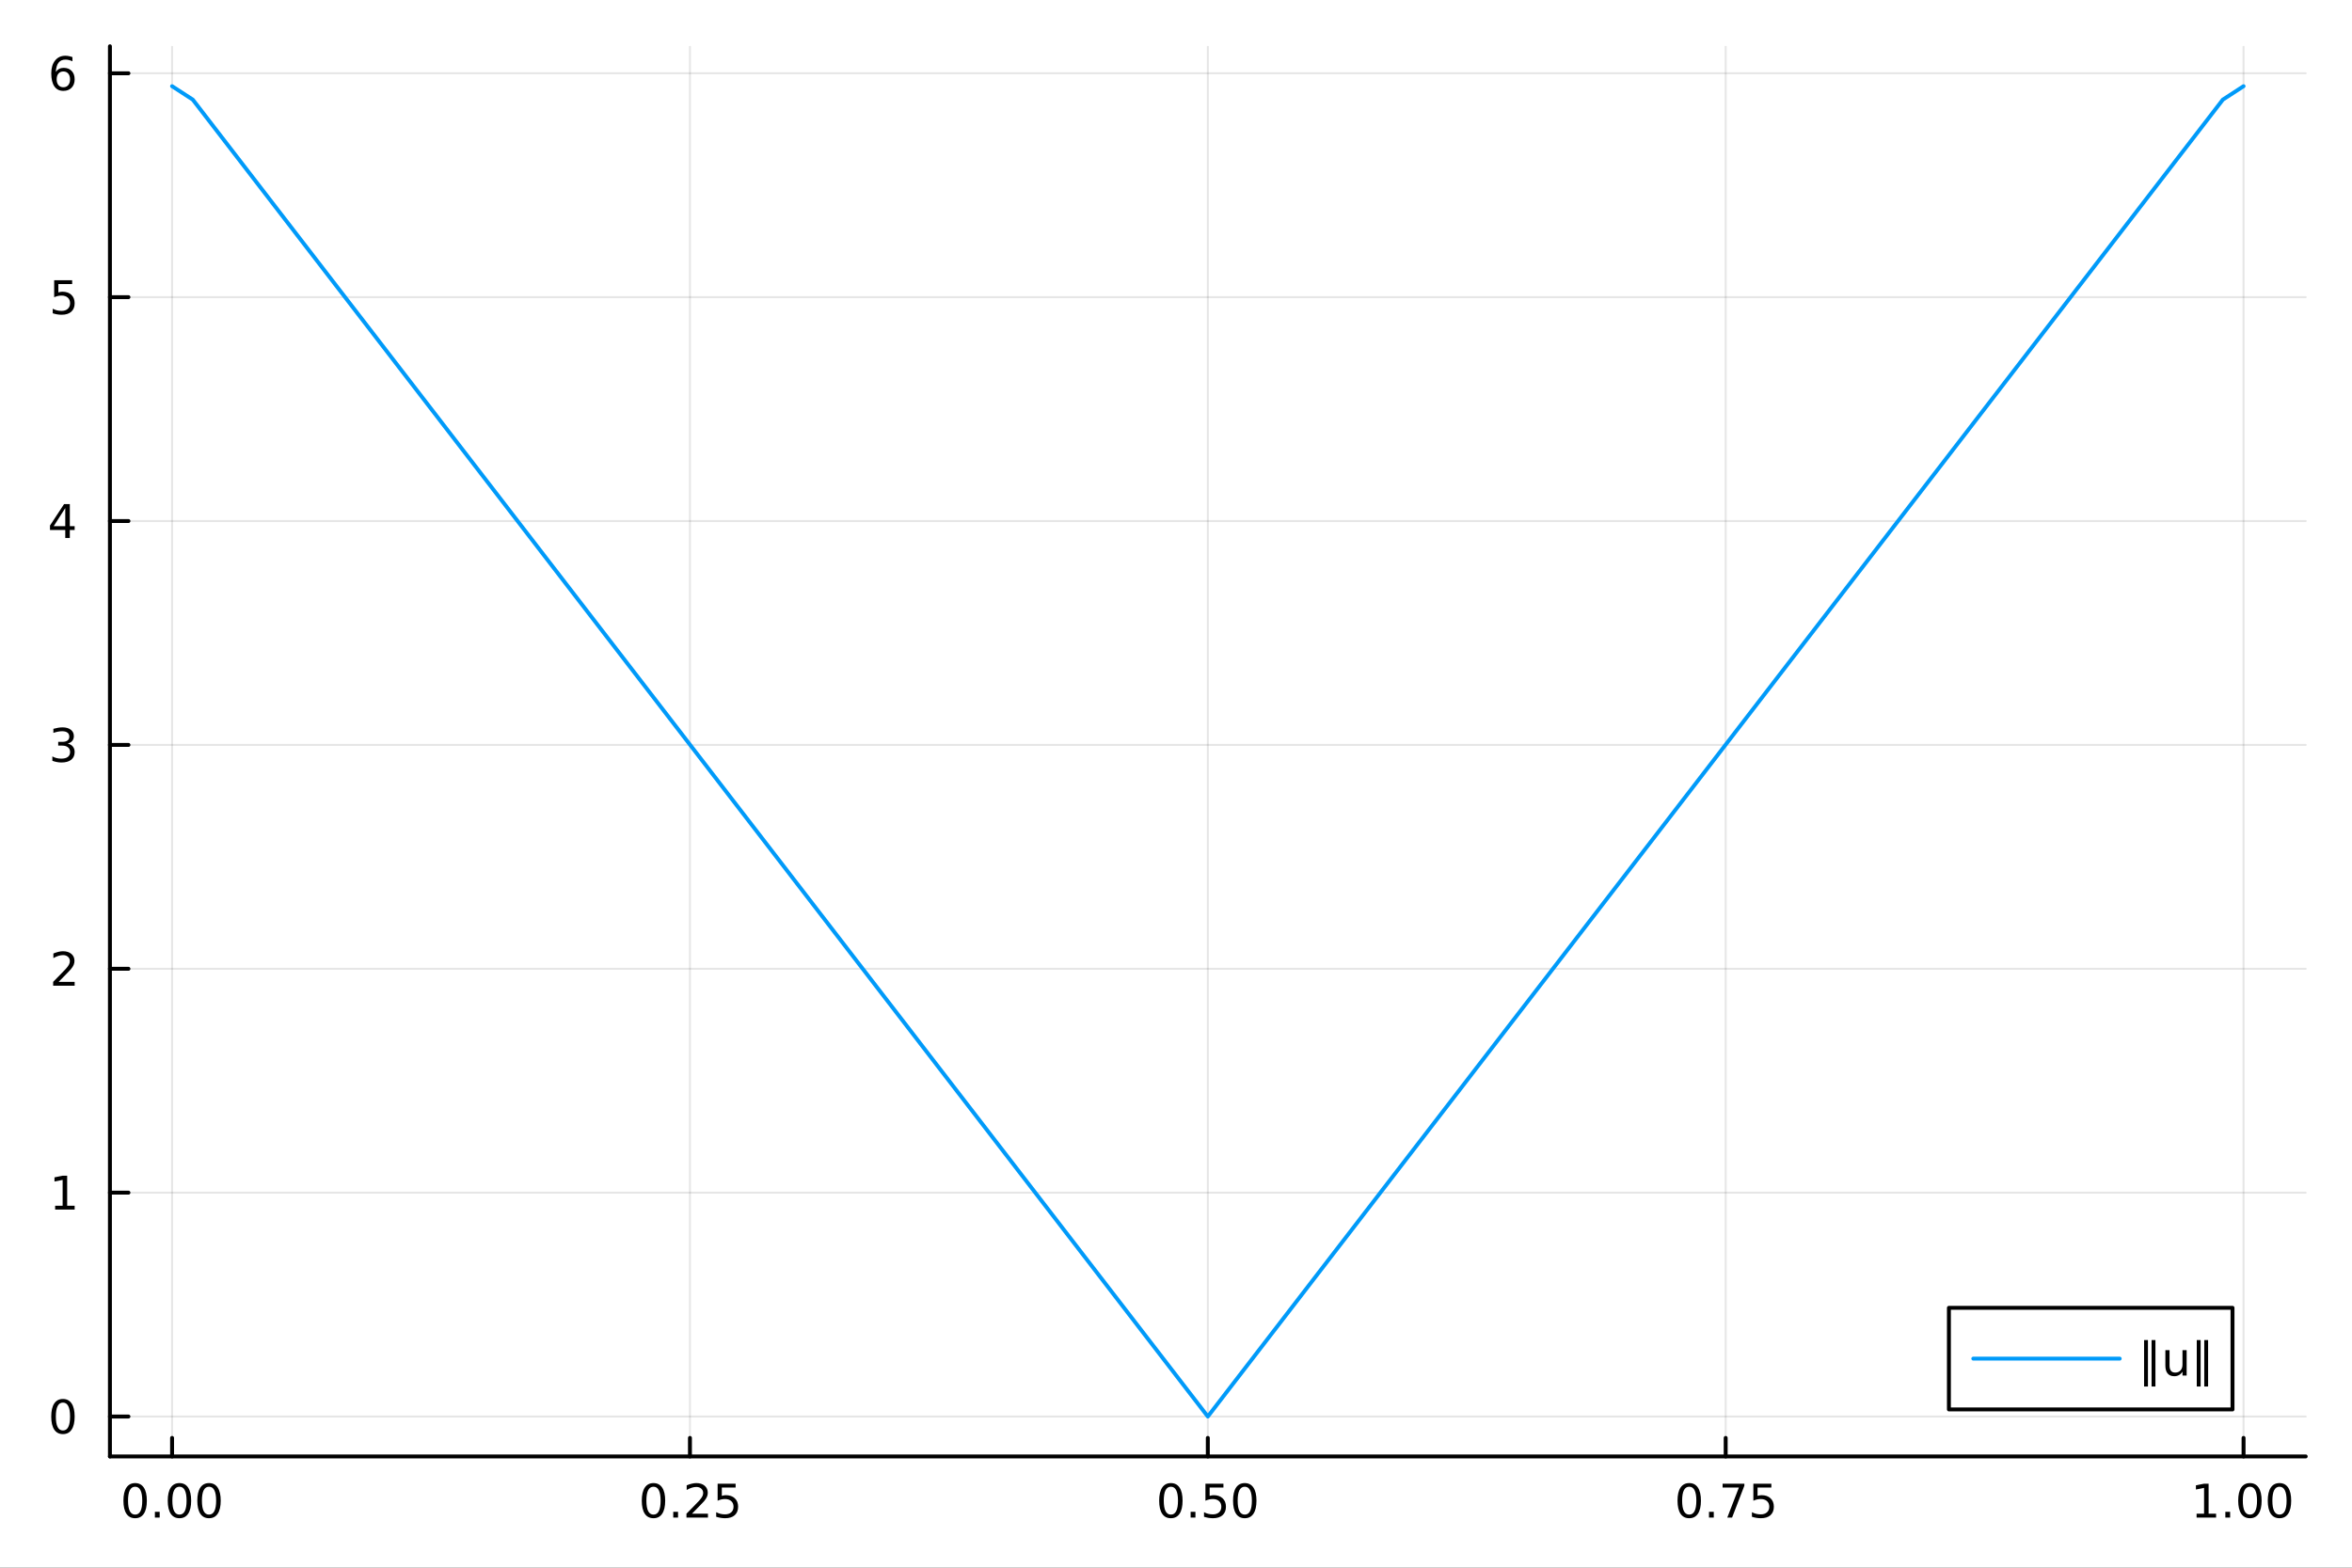 <?xml version="1.0" encoding="utf-8"?>
<svg xmlns="http://www.w3.org/2000/svg" xmlns:xlink="http://www.w3.org/1999/xlink" width="600" height="400" viewBox="0 0 2400 1600">
<rect x="0" y="0" width="2400" height="1600" fill="#333333" stroke="none"/>
<defs>
  <clipPath id="clip470">
    <rect x="0" y="0" width="2400" height="1600"/>
  </clipPath>
</defs>
<path clip-path="url(#clip470)" d="M0 1600 L2400 1600 L2400 0 L0 0  Z" fill="#ffffff" fill-rule="evenodd" fill-opacity="1"/>
<defs>
  <clipPath id="clip471">
    <rect x="480" y="0" width="1681" height="1600"/>
  </clipPath>
</defs>
<path clip-path="url(#clip470)" d="M112.177 1486.45 L2352.76 1486.45 L2352.76 47.244 L112.177 47.244  Z" fill="#ffffff" fill-rule="evenodd" fill-opacity="1"/>
<defs>
  <clipPath id="clip472">
    <rect x="112" y="47" width="2242" height="1440"/>
  </clipPath>
</defs>
<polyline clip-path="url(#clip472)" style="stroke:#000000; stroke-linecap:round; stroke-linejoin:round; stroke-width:2; stroke-opacity:0.1; fill:none" points="175.59,1486.45 175.59,47.244 "/>
<polyline clip-path="url(#clip472)" style="stroke:#000000; stroke-linecap:round; stroke-linejoin:round; stroke-width:2; stroke-opacity:0.1; fill:none" points="704.028,1486.45 704.028,47.244 "/>
<polyline clip-path="url(#clip472)" style="stroke:#000000; stroke-linecap:round; stroke-linejoin:round; stroke-width:2; stroke-opacity:0.1; fill:none" points="1232.47,1486.45 1232.47,47.244 "/>
<polyline clip-path="url(#clip472)" style="stroke:#000000; stroke-linecap:round; stroke-linejoin:round; stroke-width:2; stroke-opacity:0.1; fill:none" points="1760.9,1486.45 1760.9,47.244 "/>
<polyline clip-path="url(#clip472)" style="stroke:#000000; stroke-linecap:round; stroke-linejoin:round; stroke-width:2; stroke-opacity:0.1; fill:none" points="2289.34,1486.45 2289.34,47.244 "/>
<polyline clip-path="url(#clip470)" style="stroke:#000000; stroke-linecap:round; stroke-linejoin:round; stroke-width:4; stroke-opacity:1; fill:none" points="112.177,1486.45 2352.76,1486.45 "/>
<polyline clip-path="url(#clip470)" style="stroke:#000000; stroke-linecap:round; stroke-linejoin:round; stroke-width:4; stroke-opacity:1; fill:none" points="175.59,1486.45 175.59,1467.55 "/>
<polyline clip-path="url(#clip470)" style="stroke:#000000; stroke-linecap:round; stroke-linejoin:round; stroke-width:4; stroke-opacity:1; fill:none" points="704.028,1486.45 704.028,1467.55 "/>
<polyline clip-path="url(#clip470)" style="stroke:#000000; stroke-linecap:round; stroke-linejoin:round; stroke-width:4; stroke-opacity:1; fill:none" points="1232.47,1486.45 1232.47,1467.55 "/>
<polyline clip-path="url(#clip470)" style="stroke:#000000; stroke-linecap:round; stroke-linejoin:round; stroke-width:4; stroke-opacity:1; fill:none" points="1760.9,1486.45 1760.9,1467.55 "/>
<polyline clip-path="url(#clip470)" style="stroke:#000000; stroke-linecap:round; stroke-linejoin:round; stroke-width:4; stroke-opacity:1; fill:none" points="2289.34,1486.45 2289.34,1467.55 "/>
<path clip-path="url(#clip470)" d="M137.893 1517.37 Q134.282 1517.37 132.453 1520.93 Q130.648 1524.47 130.648 1531.6 Q130.648 1538.71 132.453 1542.27 Q134.282 1545.82 137.893 1545.82 Q141.527 1545.82 143.333 1542.27 Q145.162 1538.71 145.162 1531.6 Q145.162 1524.47 143.333 1520.93 Q141.527 1517.37 137.893 1517.37 M137.893 1513.66 Q143.703 1513.66 146.759 1518.27 Q149.838 1522.85 149.838 1531.6 Q149.838 1540.33 146.759 1544.94 Q143.703 1549.52 137.893 1549.52 Q132.083 1549.52 129.004 1544.94 Q125.949 1540.33 125.949 1531.6 Q125.949 1522.85 129.004 1518.27 Q132.083 1513.66 137.893 1513.66 Z" fill="#000000" fill-rule="nonzero" fill-opacity="1" /><path clip-path="url(#clip470)" d="M158.055 1542.97 L162.939 1542.97 L162.939 1548.85 L158.055 1548.85 L158.055 1542.97 Z" fill="#000000" fill-rule="nonzero" fill-opacity="1" /><path clip-path="url(#clip470)" d="M183.124 1517.37 Q179.513 1517.37 177.685 1520.93 Q175.879 1524.47 175.879 1531.6 Q175.879 1538.71 177.685 1542.27 Q179.513 1545.82 183.124 1545.82 Q186.759 1545.82 188.564 1542.27 Q190.393 1538.71 190.393 1531.6 Q190.393 1524.47 188.564 1520.93 Q186.759 1517.37 183.124 1517.37 M183.124 1513.66 Q188.935 1513.66 191.99 1518.27 Q195.069 1522.85 195.069 1531.6 Q195.069 1540.33 191.99 1544.94 Q188.935 1549.52 183.124 1549.52 Q177.314 1549.52 174.236 1544.94 Q171.18 1540.33 171.18 1531.6 Q171.18 1522.85 174.236 1518.27 Q177.314 1513.66 183.124 1513.66 Z" fill="#000000" fill-rule="nonzero" fill-opacity="1" /><path clip-path="url(#clip470)" d="M213.286 1517.37 Q209.675 1517.37 207.847 1520.93 Q206.041 1524.47 206.041 1531.6 Q206.041 1538.71 207.847 1542.27 Q209.675 1545.82 213.286 1545.82 Q216.921 1545.82 218.726 1542.27 Q220.555 1538.71 220.555 1531.6 Q220.555 1524.47 218.726 1520.93 Q216.921 1517.37 213.286 1517.37 M213.286 1513.66 Q219.096 1513.66 222.152 1518.27 Q225.231 1522.85 225.231 1531.6 Q225.231 1540.33 222.152 1544.94 Q219.096 1549.52 213.286 1549.52 Q207.476 1549.52 204.397 1544.94 Q201.342 1540.33 201.342 1531.6 Q201.342 1522.85 204.397 1518.27 Q207.476 1513.66 213.286 1513.66 Z" fill="#000000" fill-rule="nonzero" fill-opacity="1" /><path clip-path="url(#clip470)" d="M666.829 1517.37 Q663.218 1517.37 661.39 1520.93 Q659.584 1524.47 659.584 1531.6 Q659.584 1538.71 661.39 1542.27 Q663.218 1545.82 666.829 1545.82 Q670.464 1545.82 672.269 1542.27 Q674.098 1538.71 674.098 1531.6 Q674.098 1524.47 672.269 1520.93 Q670.464 1517.37 666.829 1517.37 M666.829 1513.66 Q672.639 1513.66 675.695 1518.27 Q678.774 1522.85 678.774 1531.6 Q678.774 1540.33 675.695 1544.94 Q672.639 1549.52 666.829 1549.52 Q661.019 1549.52 657.94 1544.94 Q654.885 1540.33 654.885 1531.6 Q654.885 1522.85 657.94 1518.27 Q661.019 1513.66 666.829 1513.66 Z" fill="#000000" fill-rule="nonzero" fill-opacity="1" /><path clip-path="url(#clip470)" d="M686.991 1542.97 L691.875 1542.97 L691.875 1548.85 L686.991 1548.85 L686.991 1542.97 Z" fill="#000000" fill-rule="nonzero" fill-opacity="1" /><path clip-path="url(#clip470)" d="M706.088 1544.91 L722.408 1544.91 L722.408 1548.85 L700.463 1548.85 L700.463 1544.91 Q703.125 1542.16 707.709 1537.53 Q712.315 1532.88 713.496 1531.53 Q715.741 1529.01 716.621 1527.27 Q717.523 1525.51 717.523 1523.82 Q717.523 1521.07 715.579 1519.33 Q713.658 1517.6 710.556 1517.6 Q708.357 1517.6 705.903 1518.36 Q703.473 1519.13 700.695 1520.68 L700.695 1515.95 Q703.519 1514.82 705.973 1514.24 Q708.426 1513.66 710.463 1513.66 Q715.834 1513.66 719.028 1516.35 Q722.223 1519.03 722.223 1523.52 Q722.223 1525.65 721.412 1527.57 Q720.625 1529.47 718.519 1532.07 Q717.94 1532.74 714.838 1535.95 Q711.736 1539.15 706.088 1544.91 Z" fill="#000000" fill-rule="nonzero" fill-opacity="1" /><path clip-path="url(#clip470)" d="M732.269 1514.29 L750.625 1514.29 L750.625 1518.22 L736.551 1518.22 L736.551 1526.7 Q737.57 1526.35 738.588 1526.19 Q739.607 1526 740.625 1526 Q746.412 1526 749.792 1529.17 Q753.171 1532.34 753.171 1537.76 Q753.171 1543.34 749.699 1546.44 Q746.227 1549.52 739.908 1549.52 Q737.732 1549.52 735.463 1549.15 Q733.218 1548.78 730.81 1548.04 L730.81 1543.34 Q732.894 1544.47 735.116 1545.03 Q737.338 1545.58 739.815 1545.58 Q743.82 1545.58 746.158 1543.48 Q748.496 1541.37 748.496 1537.76 Q748.496 1534.15 746.158 1532.04 Q743.82 1529.94 739.815 1529.94 Q737.94 1529.94 736.065 1530.35 Q734.213 1530.77 732.269 1531.65 L732.269 1514.29 Z" fill="#000000" fill-rule="nonzero" fill-opacity="1" /><path clip-path="url(#clip470)" d="M1194.77 1517.37 Q1191.16 1517.37 1189.33 1520.93 Q1187.52 1524.47 1187.52 1531.6 Q1187.52 1538.71 1189.33 1542.27 Q1191.16 1545.82 1194.77 1545.82 Q1198.4 1545.82 1200.21 1542.27 Q1202.04 1538.71 1202.04 1531.6 Q1202.04 1524.47 1200.21 1520.93 Q1198.4 1517.37 1194.77 1517.37 M1194.77 1513.66 Q1200.58 1513.66 1203.64 1518.27 Q1206.71 1522.85 1206.71 1531.6 Q1206.71 1540.33 1203.64 1544.94 Q1200.58 1549.52 1194.77 1549.52 Q1188.96 1549.52 1185.88 1544.94 Q1182.83 1540.33 1182.83 1531.6 Q1182.83 1522.85 1185.88 1518.27 Q1188.96 1513.66 1194.77 1513.66 Z" fill="#000000" fill-rule="nonzero" fill-opacity="1" /><path clip-path="url(#clip470)" d="M1214.93 1542.97 L1219.82 1542.97 L1219.82 1548.85 L1214.93 1548.85 L1214.93 1542.97 Z" fill="#000000" fill-rule="nonzero" fill-opacity="1" /><path clip-path="url(#clip470)" d="M1230.05 1514.29 L1248.4 1514.29 L1248.4 1518.22 L1234.33 1518.22 L1234.33 1526.7 Q1235.35 1526.35 1236.37 1526.19 Q1237.39 1526 1238.4 1526 Q1244.19 1526 1247.57 1529.17 Q1250.95 1532.34 1250.95 1537.76 Q1250.95 1543.34 1247.48 1546.44 Q1244.01 1549.52 1237.69 1549.52 Q1235.51 1549.52 1233.24 1549.15 Q1231 1548.78 1228.59 1548.04 L1228.59 1543.34 Q1230.67 1544.47 1232.89 1545.03 Q1235.12 1545.58 1237.59 1545.58 Q1241.6 1545.58 1243.94 1543.48 Q1246.27 1541.37 1246.27 1537.76 Q1246.27 1534.15 1243.94 1532.04 Q1241.6 1529.94 1237.59 1529.94 Q1235.72 1529.94 1233.84 1530.35 Q1231.99 1530.77 1230.05 1531.65 L1230.05 1514.29 Z" fill="#000000" fill-rule="nonzero" fill-opacity="1" /><path clip-path="url(#clip470)" d="M1270.16 1517.37 Q1266.55 1517.37 1264.72 1520.93 Q1262.92 1524.47 1262.92 1531.6 Q1262.92 1538.71 1264.72 1542.27 Q1266.55 1545.82 1270.16 1545.82 Q1273.8 1545.82 1275.6 1542.27 Q1277.43 1538.71 1277.43 1531.6 Q1277.43 1524.47 1275.6 1520.93 Q1273.8 1517.37 1270.16 1517.37 M1270.16 1513.66 Q1275.97 1513.66 1279.03 1518.27 Q1282.11 1522.85 1282.11 1531.6 Q1282.11 1540.33 1279.03 1544.94 Q1275.97 1549.52 1270.16 1549.52 Q1264.35 1549.52 1261.27 1544.94 Q1258.22 1540.33 1258.22 1531.6 Q1258.22 1522.85 1261.27 1518.27 Q1264.35 1513.66 1270.16 1513.66 Z" fill="#000000" fill-rule="nonzero" fill-opacity="1" /><path clip-path="url(#clip470)" d="M1723.71 1517.37 Q1720.09 1517.37 1718.27 1520.93 Q1716.46 1524.47 1716.46 1531.6 Q1716.46 1538.71 1718.27 1542.27 Q1720.09 1545.82 1723.71 1545.82 Q1727.34 1545.82 1729.15 1542.27 Q1730.97 1538.71 1730.97 1531.6 Q1730.97 1524.47 1729.15 1520.93 Q1727.34 1517.37 1723.71 1517.37 M1723.71 1513.66 Q1729.52 1513.66 1732.57 1518.27 Q1735.65 1522.85 1735.65 1531.6 Q1735.65 1540.33 1732.57 1544.94 Q1729.52 1549.52 1723.71 1549.52 Q1717.9 1549.52 1714.82 1544.94 Q1711.76 1540.33 1711.76 1531.6 Q1711.76 1522.85 1714.82 1518.27 Q1717.9 1513.66 1723.71 1513.66 Z" fill="#000000" fill-rule="nonzero" fill-opacity="1" /><path clip-path="url(#clip470)" d="M1743.87 1542.97 L1748.75 1542.97 L1748.75 1548.85 L1743.87 1548.85 L1743.87 1542.97 Z" fill="#000000" fill-rule="nonzero" fill-opacity="1" /><path clip-path="url(#clip470)" d="M1757.76 1514.29 L1779.98 1514.29 L1779.98 1516.28 L1767.43 1548.85 L1762.55 1548.85 L1774.35 1518.22 L1757.76 1518.22 L1757.76 1514.29 Z" fill="#000000" fill-rule="nonzero" fill-opacity="1" /><path clip-path="url(#clip470)" d="M1789.15 1514.29 L1807.5 1514.29 L1807.5 1518.22 L1793.43 1518.22 L1793.43 1526.7 Q1794.45 1526.35 1795.46 1526.19 Q1796.48 1526 1797.5 1526 Q1803.29 1526 1806.67 1529.17 Q1810.05 1532.34 1810.05 1537.76 Q1810.05 1543.34 1806.58 1546.44 Q1803.1 1549.52 1796.78 1549.52 Q1794.61 1549.52 1792.34 1549.15 Q1790.09 1548.78 1787.69 1548.04 L1787.69 1543.34 Q1789.77 1544.47 1791.99 1545.03 Q1794.21 1545.58 1796.69 1545.58 Q1800.7 1545.58 1803.03 1543.48 Q1805.37 1541.37 1805.37 1537.76 Q1805.37 1534.15 1803.03 1532.04 Q1800.7 1529.94 1796.69 1529.94 Q1794.82 1529.94 1792.94 1530.35 Q1791.09 1530.77 1789.15 1531.65 L1789.15 1514.29 Z" fill="#000000" fill-rule="nonzero" fill-opacity="1" /><path clip-path="url(#clip470)" d="M2241.42 1544.91 L2249.05 1544.91 L2249.05 1518.55 L2240.74 1520.21 L2240.74 1515.95 L2249.01 1514.29 L2253.68 1514.29 L2253.68 1544.91 L2261.32 1544.91 L2261.32 1548.85 L2241.42 1548.85 L2241.42 1544.91 Z" fill="#000000" fill-rule="nonzero" fill-opacity="1" /><path clip-path="url(#clip470)" d="M2270.77 1542.97 L2275.65 1542.97 L2275.65 1548.85 L2270.77 1548.85 L2270.77 1542.97 Z" fill="#000000" fill-rule="nonzero" fill-opacity="1" /><path clip-path="url(#clip470)" d="M2295.84 1517.37 Q2292.23 1517.37 2290.4 1520.93 Q2288.59 1524.47 2288.59 1531.6 Q2288.59 1538.71 2290.4 1542.27 Q2292.23 1545.82 2295.84 1545.82 Q2299.47 1545.82 2301.28 1542.27 Q2303.1 1538.71 2303.1 1531.6 Q2303.1 1524.47 2301.28 1520.93 Q2299.47 1517.37 2295.84 1517.37 M2295.84 1513.66 Q2301.65 1513.66 2304.7 1518.27 Q2307.78 1522.85 2307.78 1531.6 Q2307.78 1540.33 2304.7 1544.94 Q2301.65 1549.52 2295.84 1549.52 Q2290.03 1549.52 2286.95 1544.94 Q2283.89 1540.33 2283.89 1531.6 Q2283.89 1522.85 2286.95 1518.27 Q2290.03 1513.66 2295.84 1513.66 Z" fill="#000000" fill-rule="nonzero" fill-opacity="1" /><path clip-path="url(#clip470)" d="M2326 1517.37 Q2322.39 1517.37 2320.56 1520.93 Q2318.75 1524.47 2318.75 1531.6 Q2318.75 1538.71 2320.56 1542.27 Q2322.39 1545.82 2326 1545.82 Q2329.63 1545.82 2331.44 1542.27 Q2333.27 1538.71 2333.27 1531.6 Q2333.27 1524.47 2331.44 1520.93 Q2329.63 1517.37 2326 1517.37 M2326 1513.66 Q2331.81 1513.66 2334.86 1518.27 Q2337.94 1522.85 2337.94 1531.6 Q2337.94 1540.33 2334.86 1544.94 Q2331.81 1549.52 2326 1549.52 Q2320.19 1549.52 2317.11 1544.94 Q2314.05 1540.33 2314.05 1531.6 Q2314.05 1522.85 2317.11 1518.27 Q2320.19 1513.66 2326 1513.66 Z" fill="#000000" fill-rule="nonzero" fill-opacity="1" /><polyline clip-path="url(#clip472)" style="stroke:#000000; stroke-linecap:round; stroke-linejoin:round; stroke-width:2; stroke-opacity:0.1; fill:none" points="112.177,1445.72 2352.76,1445.72 "/>
<polyline clip-path="url(#clip472)" style="stroke:#000000; stroke-linecap:round; stroke-linejoin:round; stroke-width:2; stroke-opacity:0.1; fill:none" points="112.177,1217.23 2352.76,1217.23 "/>
<polyline clip-path="url(#clip472)" style="stroke:#000000; stroke-linecap:round; stroke-linejoin:round; stroke-width:2; stroke-opacity:0.1; fill:none" points="112.177,988.746 2352.76,988.746 "/>
<polyline clip-path="url(#clip472)" style="stroke:#000000; stroke-linecap:round; stroke-linejoin:round; stroke-width:2; stroke-opacity:0.1; fill:none" points="112.177,760.261 2352.76,760.261 "/>
<polyline clip-path="url(#clip472)" style="stroke:#000000; stroke-linecap:round; stroke-linejoin:round; stroke-width:2; stroke-opacity:0.1; fill:none" points="112.177,531.776 2352.76,531.776 "/>
<polyline clip-path="url(#clip472)" style="stroke:#000000; stroke-linecap:round; stroke-linejoin:round; stroke-width:2; stroke-opacity:0.1; fill:none" points="112.177,303.291 2352.76,303.291 "/>
<polyline clip-path="url(#clip472)" style="stroke:#000000; stroke-linecap:round; stroke-linejoin:round; stroke-width:2; stroke-opacity:0.1; fill:none" points="112.177,74.806 2352.76,74.806 "/>
<polyline clip-path="url(#clip470)" style="stroke:#000000; stroke-linecap:round; stroke-linejoin:round; stroke-width:4; stroke-opacity:1; fill:none" points="112.177,1486.45 112.177,47.244 "/>
<polyline clip-path="url(#clip470)" style="stroke:#000000; stroke-linecap:round; stroke-linejoin:round; stroke-width:4; stroke-opacity:1; fill:none" points="112.177,1445.72 131.075,1445.72 "/>
<polyline clip-path="url(#clip470)" style="stroke:#000000; stroke-linecap:round; stroke-linejoin:round; stroke-width:4; stroke-opacity:1; fill:none" points="112.177,1217.23 131.075,1217.23 "/>
<polyline clip-path="url(#clip470)" style="stroke:#000000; stroke-linecap:round; stroke-linejoin:round; stroke-width:4; stroke-opacity:1; fill:none" points="112.177,988.746 131.075,988.746 "/>
<polyline clip-path="url(#clip470)" style="stroke:#000000; stroke-linecap:round; stroke-linejoin:round; stroke-width:4; stroke-opacity:1; fill:none" points="112.177,760.261 131.075,760.261 "/>
<polyline clip-path="url(#clip470)" style="stroke:#000000; stroke-linecap:round; stroke-linejoin:round; stroke-width:4; stroke-opacity:1; fill:none" points="112.177,531.776 131.075,531.776 "/>
<polyline clip-path="url(#clip470)" style="stroke:#000000; stroke-linecap:round; stroke-linejoin:round; stroke-width:4; stroke-opacity:1; fill:none" points="112.177,303.291 131.075,303.291 "/>
<polyline clip-path="url(#clip470)" style="stroke:#000000; stroke-linecap:round; stroke-linejoin:round; stroke-width:4; stroke-opacity:1; fill:none" points="112.177,74.806 131.075,74.806 "/>
<path clip-path="url(#clip470)" d="M64.233 1431.51 Q60.622 1431.51 58.793 1435.08 Q56.987 1438.62 56.987 1445.75 Q56.987 1452.86 58.793 1456.42 Q60.622 1459.96 64.233 1459.96 Q67.867 1459.96 69.673 1456.42 Q71.501 1452.86 71.501 1445.75 Q71.501 1438.62 69.673 1435.08 Q67.867 1431.51 64.233 1431.51 M64.233 1427.81 Q70.043 1427.81 73.099 1432.42 Q76.177 1437 76.177 1445.75 Q76.177 1454.48 73.099 1459.08 Q70.043 1463.67 64.233 1463.67 Q58.423 1463.67 55.344 1459.08 Q52.288 1454.48 52.288 1445.75 Q52.288 1437 55.344 1432.42 Q58.423 1427.81 64.233 1427.81 Z" fill="#000000" fill-rule="nonzero" fill-opacity="1" /><path clip-path="url(#clip470)" d="M56.27 1230.58 L63.909 1230.58 L63.909 1204.21 L55.599 1205.88 L55.599 1201.62 L63.862 1199.95 L68.538 1199.95 L68.538 1230.58 L76.177 1230.58 L76.177 1234.51 L56.27 1234.51 L56.27 1230.58 Z" fill="#000000" fill-rule="nonzero" fill-opacity="1" /><path clip-path="url(#clip470)" d="M59.858 1002.09 L76.177 1002.09 L76.177 1006.03 L54.233 1006.03 L54.233 1002.09 Q56.895 999.336 61.478 994.706 Q66.085 990.054 67.265 988.711 Q69.51 986.188 70.39 984.452 Q71.293 982.693 71.293 981.003 Q71.293 978.248 69.349 976.512 Q67.427 974.776 64.325 974.776 Q62.126 974.776 59.673 975.54 Q57.242 976.304 54.464 977.855 L54.464 973.133 Q57.288 971.998 59.742 971.42 Q62.196 970.841 64.233 970.841 Q69.603 970.841 72.798 973.526 Q75.992 976.211 75.992 980.702 Q75.992 982.832 75.182 984.753 Q74.395 986.651 72.288 989.244 Q71.71 989.915 68.608 993.132 Q65.506 996.327 59.858 1002.09 Z" fill="#000000" fill-rule="nonzero" fill-opacity="1" /><path clip-path="url(#clip470)" d="M69.048 758.907 Q72.404 759.624 74.279 761.893 Q76.177 764.161 76.177 767.495 Q76.177 772.61 72.659 775.411 Q69.14 778.212 62.659 778.212 Q60.483 778.212 58.168 777.772 Q55.876 777.356 53.423 776.499 L53.423 771.985 Q55.367 773.12 57.682 773.698 Q59.997 774.277 62.52 774.277 Q66.918 774.277 69.21 772.541 Q71.524 770.805 71.524 767.495 Q71.524 764.439 69.372 762.726 Q67.242 760.99 63.423 760.99 L59.395 760.99 L59.395 757.148 L63.608 757.148 Q67.057 757.148 68.885 755.782 Q70.714 754.393 70.714 751.8 Q70.714 749.138 68.816 747.726 Q66.941 746.291 63.423 746.291 Q61.501 746.291 59.302 746.708 Q57.103 747.124 54.464 748.004 L54.464 743.837 Q57.126 743.097 59.441 742.726 Q61.779 742.356 63.839 742.356 Q69.163 742.356 72.265 744.786 Q75.367 747.194 75.367 751.314 Q75.367 754.185 73.724 756.175 Q72.08 758.143 69.048 758.907 Z" fill="#000000" fill-rule="nonzero" fill-opacity="1" /><path clip-path="url(#clip470)" d="M66.594 518.57 L54.788 537.019 L66.594 537.019 L66.594 518.57 M65.367 514.496 L71.247 514.496 L71.247 537.019 L76.177 537.019 L76.177 540.908 L71.247 540.908 L71.247 549.056 L66.594 549.056 L66.594 540.908 L50.992 540.908 L50.992 536.394 L65.367 514.496 Z" fill="#000000" fill-rule="nonzero" fill-opacity="1" /><path clip-path="url(#clip470)" d="M55.275 286.011 L73.631 286.011 L73.631 289.946 L59.557 289.946 L59.557 298.418 Q60.575 298.071 61.594 297.909 Q62.612 297.724 63.631 297.724 Q69.418 297.724 72.798 300.895 Q76.177 304.067 76.177 309.483 Q76.177 315.062 72.705 318.164 Q69.233 321.242 62.913 321.242 Q60.737 321.242 58.469 320.872 Q56.224 320.502 53.816 319.761 L53.816 315.062 Q55.9 316.196 58.122 316.752 Q60.344 317.307 62.821 317.307 Q66.825 317.307 69.163 315.201 Q71.501 313.094 71.501 309.483 Q71.501 305.872 69.163 303.766 Q66.825 301.659 62.821 301.659 Q60.946 301.659 59.071 302.076 Q57.219 302.493 55.275 303.372 L55.275 286.011 Z" fill="#000000" fill-rule="nonzero" fill-opacity="1" /><path clip-path="url(#clip470)" d="M64.65 72.943 Q61.501 72.943 59.65 75.096 Q57.821 77.248 57.821 80.998 Q57.821 84.725 59.65 86.901 Q61.501 89.054 64.65 89.054 Q67.798 89.054 69.626 86.901 Q71.478 84.725 71.478 80.998 Q71.478 77.248 69.626 75.096 Q67.798 72.943 64.65 72.943 M73.932 58.29 L73.932 62.549 Q72.173 61.716 70.367 61.276 Q68.585 60.836 66.825 60.836 Q62.196 60.836 59.742 63.961 Q57.312 67.086 56.964 73.406 Q58.33 71.392 60.39 70.327 Q62.45 69.239 64.927 69.239 Q70.135 69.239 73.145 72.41 Q76.177 75.558 76.177 80.998 Q76.177 86.322 73.029 89.54 Q69.881 92.757 64.65 92.757 Q58.654 92.757 55.483 88.174 Q52.312 83.568 52.312 74.841 Q52.312 66.647 56.2 61.785 Q60.089 56.901 66.64 56.901 Q68.399 56.901 70.182 57.248 Q71.987 57.596 73.932 58.29 Z" fill="#000000" fill-rule="nonzero" fill-opacity="1" /><polyline clip-path="url(#clip472)" style="stroke:#009af9; stroke-linecap:round; stroke-linejoin:round; stroke-width:4; stroke-opacity:1; fill:none" points="175.59,87.976 196.727,101.691 217.865,129.12 239.002,156.549 260.14,183.978 281.277,211.407 302.415,238.836 323.553,266.265 344.69,293.694 365.828,321.123 386.965,348.553 408.103,375.982 429.24,403.411 450.378,430.84 471.515,458.269 492.653,485.698 513.79,513.127 534.928,540.556 556.065,567.985 577.203,595.414 598.34,622.843 619.478,650.272 640.616,677.701 661.753,705.131 682.891,732.56 704.028,759.989 725.166,787.418 746.303,814.847 767.441,842.276 788.578,869.705 809.716,897.134 830.853,924.563 851.991,951.992 873.128,979.421 894.266,1006.85 915.404,1034.28 936.541,1061.71 957.679,1089.14 978.816,1116.57 999.954,1144 1021.09,1171.42 1042.23,1198.85 1063.37,1226.28 1084.5,1253.71 1105.64,1281.14 1126.78,1308.57 1147.92,1336 1169.05,1363.43 1190.19,1390.86 1211.33,1418.29 1232.47,1445.72 1253.6,1418.29 1274.74,1390.86 1295.88,1363.43 1317.02,1336 1338.15,1308.57 1359.29,1281.14 1380.43,1253.71 1401.57,1226.28 1422.7,1198.85 1443.84,1171.42 1464.98,1144 1486.12,1116.57 1507.25,1089.14 1528.39,1061.71 1549.53,1034.28 1570.67,1006.85 1591.8,979.421 1612.94,951.992 1634.08,924.563 1655.22,897.134 1676.35,869.705 1697.49,842.276 1718.63,814.847 1739.77,787.418 1760.9,759.989 1782.04,732.56 1803.18,705.131 1824.32,677.701 1845.46,650.272 1866.59,622.843 1887.73,595.414 1908.87,567.985 1930.01,540.556 1951.14,513.127 1972.28,485.698 1993.42,458.269 2014.56,430.84 2035.69,403.411 2056.83,375.982 2077.97,348.553 2099.11,321.123 2120.24,293.694 2141.38,266.265 2162.52,238.836 2183.66,211.407 2204.79,183.978 2225.93,156.549 2247.07,129.12 2268.21,101.691 2289.34,87.976 "/>
<path clip-path="url(#clip470)" d="M1988.69 1438.47 L2278.07 1438.47 L2278.07 1334.79 L1988.69 1334.79  Z" fill="#ffffff" fill-rule="evenodd" fill-opacity="1"/>
<polyline clip-path="url(#clip470)" style="stroke:#000000; stroke-linecap:round; stroke-linejoin:round; stroke-width:4; stroke-opacity:1; fill:none" points="1988.69,1438.47 2278.07,1438.47 2278.07,1334.79 1988.69,1334.79 1988.69,1438.47 "/>
<polyline clip-path="url(#clip470)" style="stroke:#009af9; stroke-linecap:round; stroke-linejoin:round; stroke-width:4; stroke-opacity:1; fill:none" points="2013.58,1386.63 2162.96,1386.63 "/>
<path clip-path="url(#clip470)" d="M2191.79 1367.69 L2191.79 1415.09 L2187.85 1415.09 L2187.85 1367.69 L2191.79 1367.69 M2199.42 1367.69 L2199.42 1415.09 L2195.49 1415.09 L2195.49 1367.69 L2199.42 1367.69 Z" fill="#000000" fill-rule="nonzero" fill-opacity="1" /><path clip-path="url(#clip470)" d="M2209.56 1393.68 L2209.56 1377.99 L2213.82 1377.99 L2213.82 1393.52 Q2213.82 1397.2 2215.26 1399.05 Q2216.69 1400.88 2219.56 1400.88 Q2223.01 1400.88 2225 1398.68 Q2227.02 1396.48 2227.02 1392.69 L2227.02 1377.99 L2231.28 1377.99 L2231.28 1403.91 L2227.02 1403.91 L2227.02 1399.93 Q2225.47 1402.29 2223.41 1403.45 Q2221.37 1404.59 2218.66 1404.59 Q2214.19 1404.59 2211.88 1401.81 Q2209.56 1399.03 2209.56 1393.68 M2220.28 1377.36 L2220.28 1377.36 Z" fill="#000000" fill-rule="nonzero" fill-opacity="1" /><path clip-path="url(#clip470)" d="M2245.54 1367.69 L2245.54 1415.09 L2241.6 1415.09 L2241.6 1367.69 L2245.54 1367.69 M2253.17 1367.69 L2253.17 1415.09 L2249.24 1415.09 L2249.24 1367.69 L2253.17 1367.69 Z" fill="#000000" fill-rule="nonzero" fill-opacity="1" /></svg>
